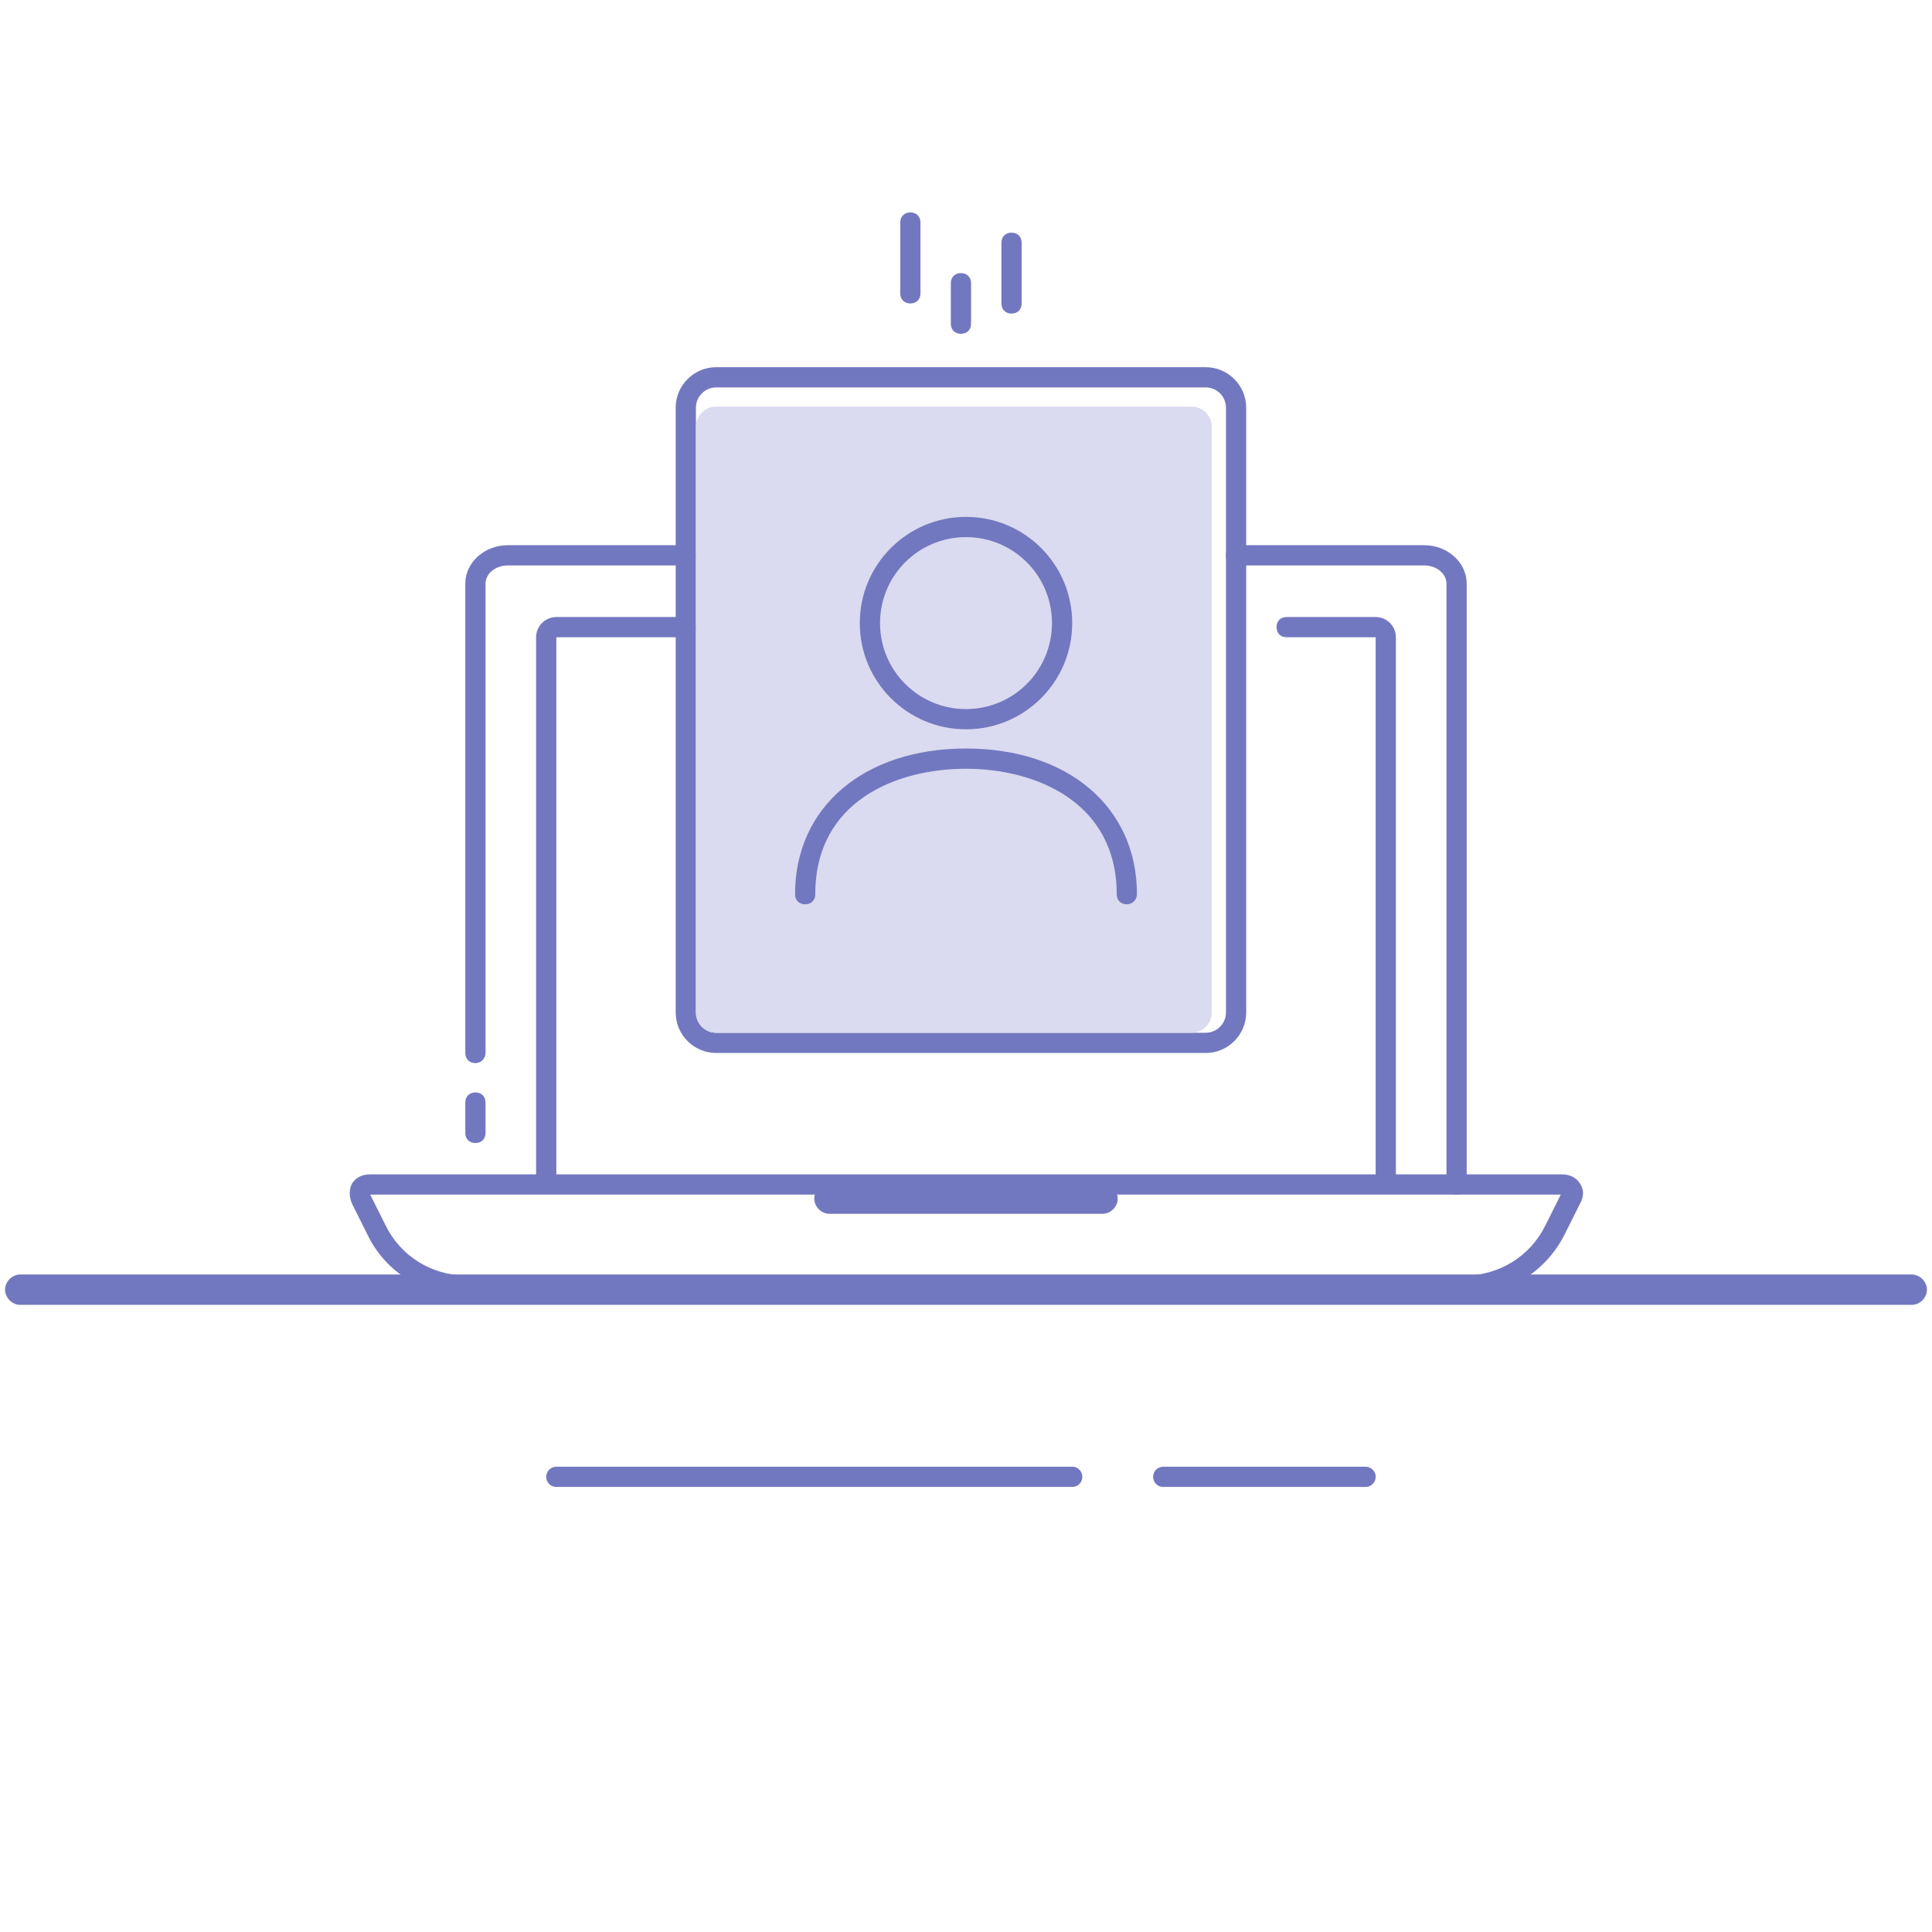 <?xml version="1.0" encoding="utf-8"?>
<!-- Generator: Adobe Illustrator 21.1.0, SVG Export Plug-In . SVG Version: 6.00 Build 0)  -->
<svg version="1.1" id="Layer_1" xmlns="http://www.w3.org/2000/svg" xmlns:xlink="http://www.w3.org/1999/xlink" x="0px" y="0px"
	 viewBox="0 0 191 191" style="enable-background:new 0 0 191 191;" xml:space="preserve">
<style type="text/css">
	.st0{fill:#7278BF;}
	.st1{fill:#DADAF0;}
	.st2{fill:none;stroke:#7278BF;stroke-width:2;stroke-linecap:round;stroke-miterlimit:10;}
</style>
<g>
	<g id="XMLID_20_">
		<path id="XMLID_37_" class="st0" d="M189,129H2c-0.8,0-1.5-0.7-1.5-1.5S1.2,126,2,126h187c0.8,0,1.5,0.7,1.5,1.5
			S189.8,129,189,129z"/>
	</g>
	<g id="XMLID_35_">
		<g id="XMLID_26_">
			<path id="XMLID_48_" class="st0" d="M144,118.1c-0.6,0-1-0.4-1-1V57.7c0-1-1-1.8-2.2-1.8h-18.6c-0.6,0-1-0.4-1-1s0.4-1,1-1h18.6
				c2.3,0,4.2,1.7,4.2,3.8v59.4C145,117.6,144.6,118.1,144,118.1z"/>
		</g>
		<g id="XMLID_25_">
			<path id="XMLID_47_" class="st0" d="M47,105.1c-0.6,0-1-0.4-1-1V57.7c0-2.1,1.9-3.8,4.2-3.8h17.6c0.6,0,1,0.4,1,1s-0.4,1-1,1
				H50.2c-1.2,0-2.2,0.8-2.2,1.8v46.4C48,104.6,47.6,105.1,47,105.1z"/>
		</g>
		<g id="XMLID_21_">
			<path id="XMLID_45_" class="st0" d="M144.8,128.1c-0.6,0-1-0.4-1-1s0.4-1,1-1c3.4,0,6.5-1.9,8-5l1.5-3l0,0l0,0H36.6l0,0l0,0
				l1.5,3c1.5,3.1,4.6,5,8,5c0.6,0,1,0.4,1,1s-0.4,1-1,1c-4.2,0-8-2.3-9.8-6.1l-1.5-3c-0.3-0.7-0.3-1.4,0-2c0.4-0.6,1-0.9,1.8-0.9
				h117.8c0.8,0,1.4,0.3,1.8,0.9c0.4,0.6,0.4,1.3,0,2l-1.5,3C152.8,125.8,149,128.1,144.8,128.1z"/>
		</g>
		<g id="XMLID_22_">
			<path id="XMLID_43_" class="st0" d="M47,113c-0.6,0-1-0.4-1-1v-3c0-0.6,0.4-1,1-1s1,0.4,1,1v3C48,112.6,47.6,113,47,113z"/>
		</g>
		<g id="XMLID_27_">
			<path id="XMLID_42_" class="st0" d="M137,117.1c-0.6,0-1-0.4-1-1V63h-8.8c-0.6,0-1-0.4-1-1s0.4-1,1-1h8.8c1.1,0,2,0.9,2,2v53.1
				C138,116.6,137.6,117.1,137,117.1z"/>
		</g>
		<g id="XMLID_1_">
			<path id="XMLID_40_" class="st0" d="M54,117.1c-0.6,0-1-0.4-1-1V63c0-1.1,0.9-2,2-2h12.8c0.6,0,1,0.4,1,1s-0.4,1-1,1H55v53.1
				C55,116.6,54.6,117.1,54,117.1z"/>
		</g>
		<g id="XMLID_28_">
			<path id="XMLID_38_" class="st0" d="M109,120H82c-0.8,0-1.5-0.7-1.5-1.5s0.7-1.5,1.5-1.5h27c0.8,0,1.5,0.7,1.5,1.5
				S109.8,120,109,120z"/>
		</g>
	</g>
	<g id="XMLID_34_">
		<g id="XMLID_19_">
			<path id="XMLID_39_" class="st0" d="M119.2,104.1H70.8c-2.2,0-4-1.8-4-4V40.3c0-2.2,1.8-4,4-4h48.4c2.2,0,4,1.8,4,4v59.8
				C123.2,102.3,121.4,104.1,119.2,104.1z M70.8,38.3c-1.1,0-2,0.9-2,2v59.8c0,1.1,0.9,2,2,2h48.4c1.1,0,2-0.9,2-2V40.3
				c0-1.1-0.9-2-2-2H70.8z"/>
		</g>
		<g id="XMLID_24_">
			<path id="XMLID_46_" class="st1" d="M117.8,102.1h-47c-1.1,0-2-0.9-2-2V42.2c0-1.1,0.9-2,2-2h47c1.1,0,2,0.9,2,2v57.9
				C119.8,101.2,118.9,102.1,117.8,102.1z"/>
		</g>
		<g id="XMLID_23_">
			<path id="XMLID_50_" class="st0" d="M95.5,72.1c-5.8,0-10.5-4.7-10.5-10.5s4.7-10.5,10.5-10.5S106,55.8,106,61.6
				S101.3,72.1,95.5,72.1z M95.5,53.1c-4.7,0-8.5,3.8-8.5,8.5s3.8,8.5,8.5,8.5s8.5-3.8,8.5-8.5S100.2,53.1,95.5,53.1z"/>
		</g>
		<g id="XMLID_30_">
			<path id="XMLID_53_" class="st0" d="M111.4,89.4c-0.6,0-1-0.4-1-1c0-9.1-8-12.4-14.9-12.4s-14.9,3.2-14.9,12.4c0,0.6-0.4,1-1,1
				s-1-0.4-1-1c0-8.6,6.8-14.4,16.9-14.4s16.9,5.8,16.9,14.4C112.4,88.9,112,89.4,111.4,89.4z"/>
		</g>
		<g id="XMLID_29_">
			<g id="XMLID_31_">
				<path id="XMLID_56_" class="st0" d="M95,33c-0.6,0-1-0.4-1-1v-4c0-0.6,0.4-1,1-1s1,0.4,1,1v4C96,32.6,95.6,33,95,33z"/>
			</g>
			<g id="XMLID_32_">
				<path id="XMLID_55_" class="st0" d="M90,30c-0.6,0-1-0.4-1-1v-7c0-0.6,0.4-1,1-1s1,0.4,1,1v7C91,29.6,90.6,30,90,30z"/>
			</g>
			<g id="XMLID_33_">
				<path id="XMLID_54_" class="st0" d="M100,31c-0.6,0-1-0.4-1-1v-6c0-0.6,0.4-1,1-1s1,0.4,1,1v6C101,30.6,100.6,31,100,31z"/>
			</g>
		</g>
	</g>
	<g id="XMLID_58_">
		<line id="XMLID_57_" class="st2" x1="55" y1="146" x2="106" y2="146"/>
		<line id="XMLID_36_" class="st2" x1="115" y1="146" x2="135" y2="146"/>
	</g>
</g>
</svg>
